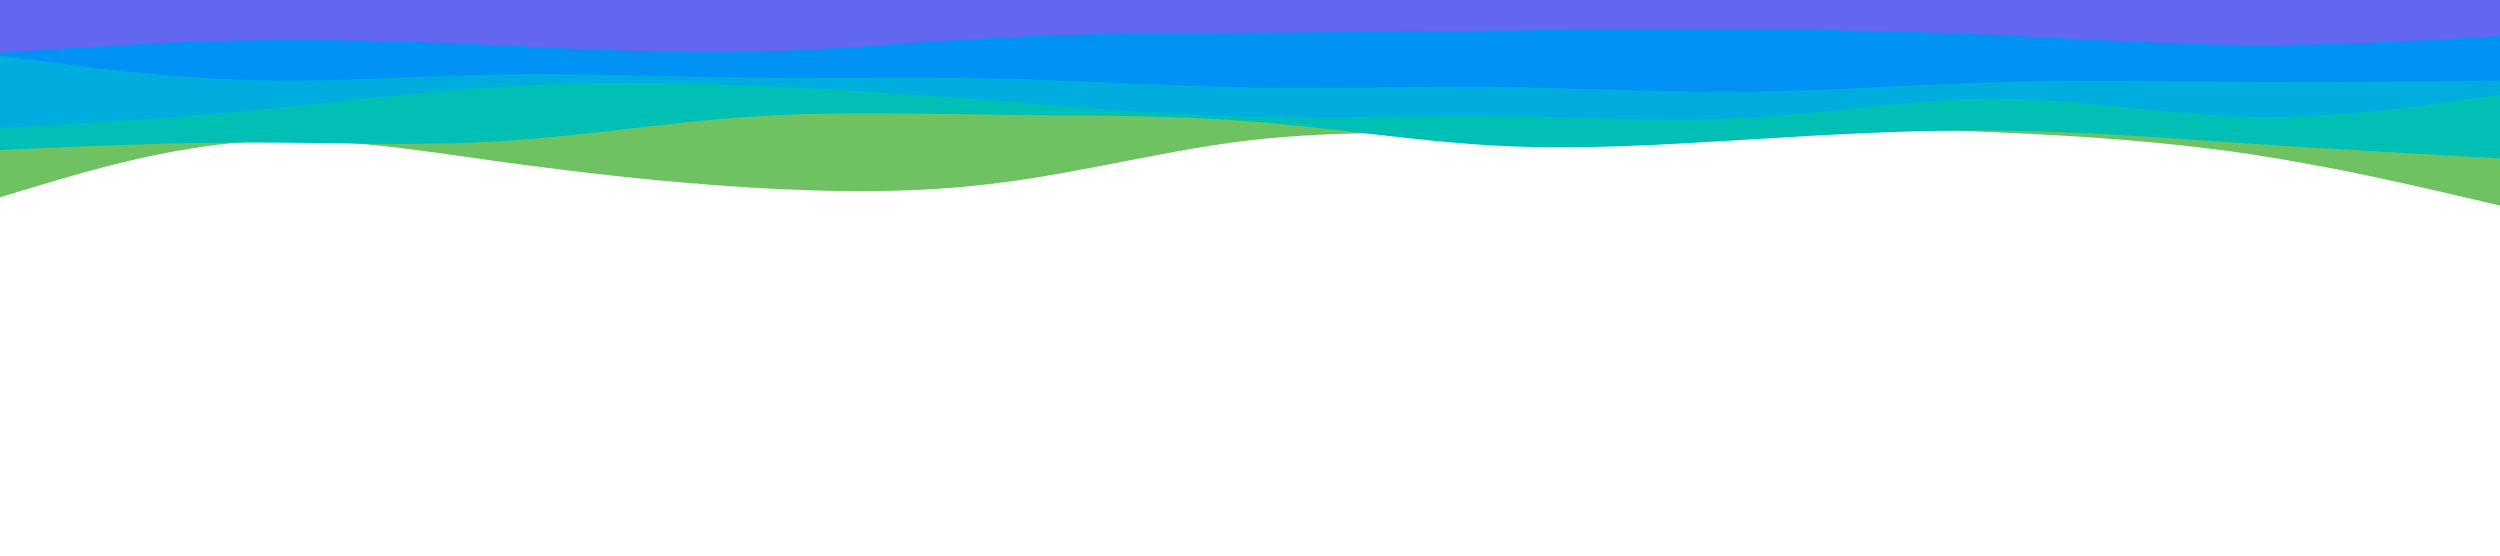 <svg id="visual" viewBox="0 0 900 200" width="900" height="200" xmlns="http://www.w3.org/2000/svg" xmlns:xlink="http://www.w3.org/1999/xlink" version="1.1"><path d="M0 71L15 66.5C30 62 60 53 90 51C120 49 150 54 180 58.2C210 62.3 240 65.7 270 67.5C300 69.3 330 69.7 360 65.8C390 62 420 54 450 50.5C480 47 510 48 540 47.8C570 47.7 600 46.3 630 46C660 45.7 690 46.3 720 47.7C750 49 780 51 810 55.5C840 60 870 67 885 70.5L900 74L900 0L885 0C870 0 840 0 810 0C780 0 750 0 720 0C690 0 660 0 630 0C600 0 570 0 540 0C510 0 480 0 450 0C420 0 390 0 360 0C330 0 300 0 270 0C240 0 210 0 180 0C150 0 120 0 90 0C60 0 30 0 15 0L0 0Z" fill="#6ec262"></path><path d="M0 54L15 53.3C30 52.7 60 51.3 90 51.3C120 51.3 150 52.7 180 50.8C210 49 240 44 270 42C300 40 330 41 360 41.3C390 41.7 420 41.3 450 43.7C480 46 510 51 540 52.5C570 54 600 52 630 50.2C660 48.3 690 46.7 720 47C750 47.3 780 49.7 810 51.7C840 53.7 870 55.3 885 56.2L900 57L900 0L885 0C870 0 840 0 810 0C780 0 750 0 720 0C690 0 660 0 630 0C600 0 570 0 540 0C510 0 480 0 450 0C420 0 390 0 360 0C330 0 300 0 270 0C240 0 210 0 180 0C150 0 120 0 90 0C60 0 30 0 15 0L0 0Z" fill="#00bfb4"></path><path d="M0 46L15 45.2C30 44.3 60 42.7 90 39.8C120 37 150 33 180 31.2C210 29.3 240 29.7 270 30.8C300 32 330 34 360 36.3C390 38.7 420 41.3 450 42C480 42.7 510 41.3 540 41.7C570 42 600 44 630 42.3C660 40.7 690 35.3 720 35.5C750 35.7 780 41.3 810 42C840 42.7 870 38.3 885 36.2L900 34L900 0L885 0C870 0 840 0 810 0C780 0 750 0 720 0C690 0 660 0 630 0C600 0 570 0 540 0C510 0 480 0 450 0C420 0 390 0 360 0C330 0 300 0 270 0C240 0 210 0 180 0C150 0 120 0 90 0C60 0 30 0 15 0L0 0Z" fill="#00adde"></path><path d="M0 20L15 22C30 24 60 28 90 28.8C120 29.7 150 27.3 180 26.8C210 26.3 240 27.7 270 28C300 28.3 330 27.7 360 28.3C390 29 420 31 450 31.5C480 32 510 31 540 31.3C570 31.7 600 33.3 630 33C660 32.7 690 30.3 720 29.5C750 28.7 780 29.3 810 29.5C840 29.7 870 29.3 885 29.2L900 29L900 0L885 0C870 0 840 0 810 0C780 0 750 0 720 0C690 0 660 0 630 0C600 0 570 0 540 0C510 0 480 0 450 0C420 0 390 0 360 0C330 0 300 0 270 0C240 0 210 0 180 0C150 0 120 0 90 0C60 0 30 0 15 0L0 0Z" fill="#0092f5"></path><path d="M0 19L15 18C30 17 60 15 90 14.5C120 14 150 15 180 16.3C210 17.7 240 19.3 270 18.7C300 18 330 15 360 13.5C390 12 420 12 450 11.8C480 11.7 510 11.3 540 11C570 10.7 600 10.3 630 10.5C660 10.7 690 11.3 720 12.7C750 14 780 16 810 16.2C840 16.3 870 14.7 885 13.8L900 13L900 0L885 0C870 0 840 0 810 0C780 0 750 0 720 0C690 0 660 0 630 0C600 0 570 0 540 0C510 0 480 0 450 0C420 0 390 0 360 0C330 0 300 0 270 0C240 0 210 0 180 0C150 0 120 0 90 0C60 0 30 0 15 0L0 0Z" fill="#6366f1"></path></svg>